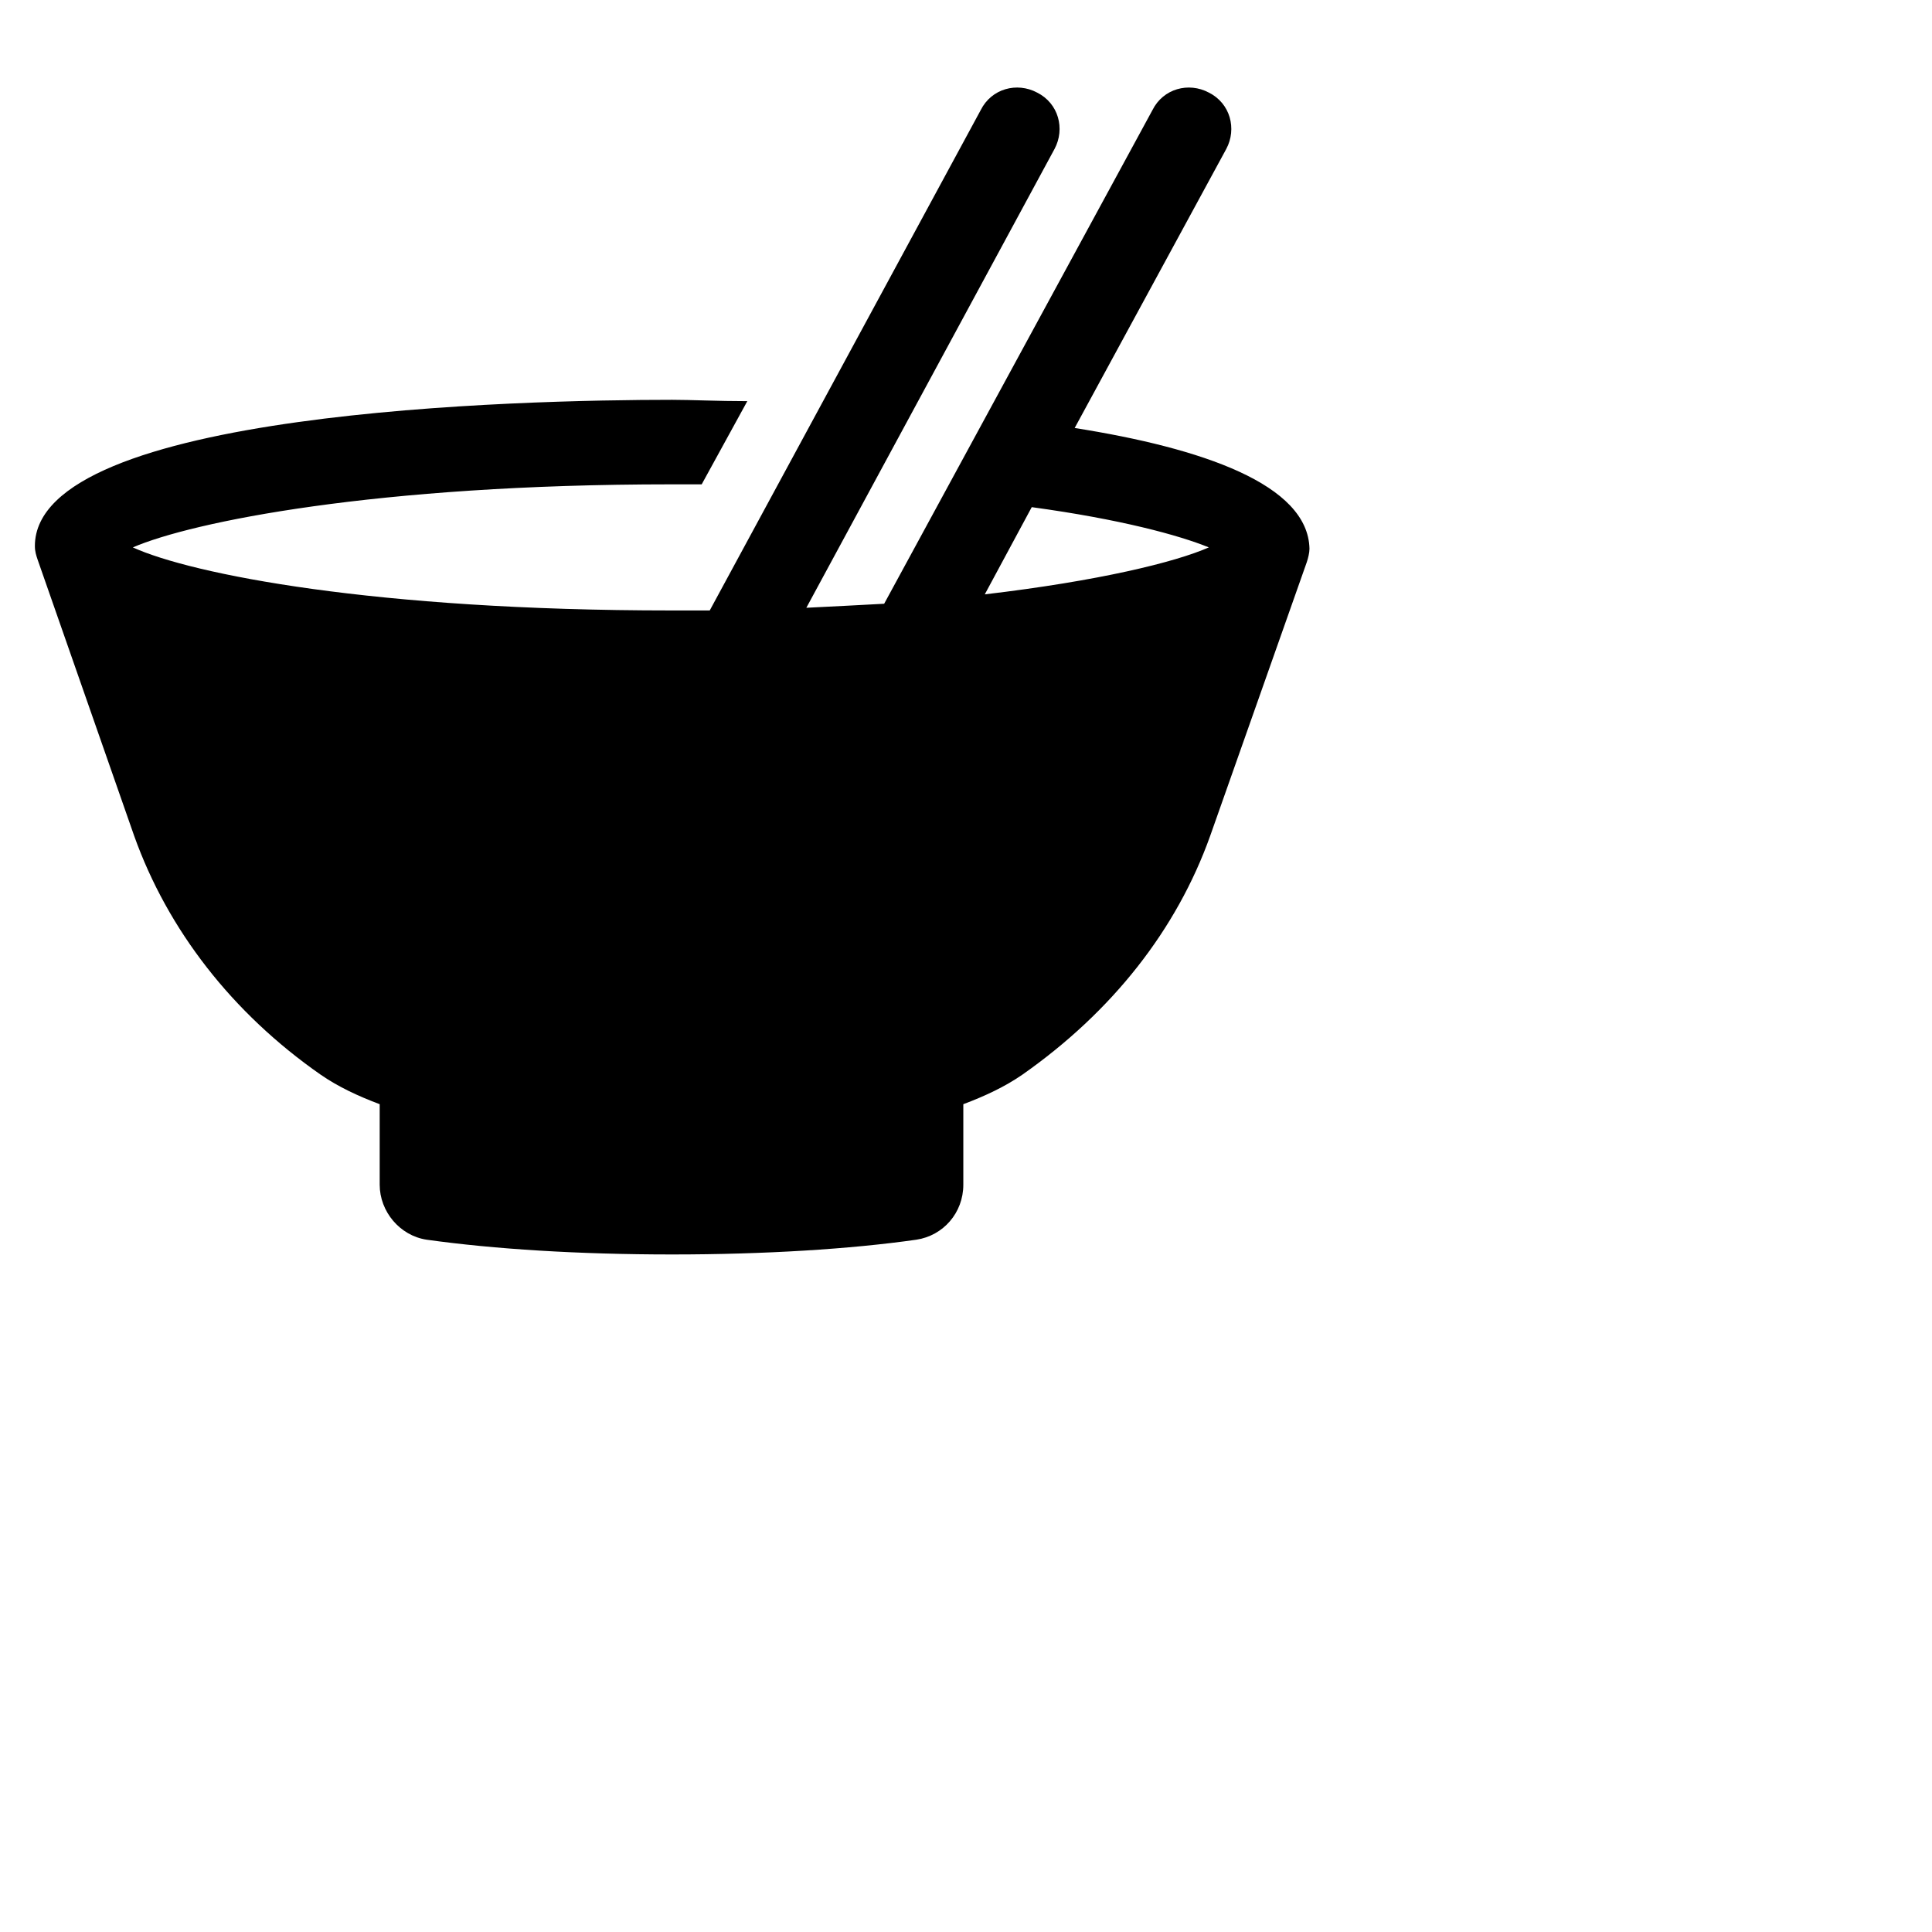 <svg xmlns:x="http://ns.adobe.com/Extensibility/1.0/" xmlns:i="http://ns.adobe.com/AdobeIllustrator/10.0/"
  xmlns:graph="http://ns.adobe.com/Graphs/1.0/" xmlns="http://www.w3.org/2000/svg"
  xmlns:xlink="http://www.w3.org/1999/xlink" version="1.1" x="0" y="0" viewBox="0 0 144 144" width="144" height="144"
  style="enable-background:new 0 0 144 144;" xml:space="preserve">
  <switch>
    <g i:extraneous="self">
      <path
        d="M80.1,31.9l11.3-20.8c0.8-1.5,0.3-3.4-1.3-4.2c-1.5-0.8-3.4-0.3-4.2,1.3L65.9,45c-1.8,0.1-3.8,0.2-5.8,0.3l18.5-34.2    c0.8-1.5,0.3-3.4-1.3-4.2c-1.5-0.8-3.4-0.3-4.2,1.3L52.9,45.5c-0.9,0-1.9,0-2.9,0c-22.1,0-35.7-2.7-40.1-4.7    c4.4-1.9,18.1-4.7,40.1-4.7c0.8,0,1.5,0,2.3,0l3.4-6.2c-2.2,0-4.2-0.1-5.6-0.1c-11.1,0-47.5,0.8-47.5,10.9c0,0.4,0.1,0.7,0.2,1    L10,62.3c2.5,7,7.3,13.2,13.9,17.8c1.3,0.9,2.8,1.6,4.4,2.2v6c0,2,1.5,3.8,3.5,4.1c5,0.7,11.3,1.1,18.3,1.1    c6.9,0,13.3-0.4,18.2-1.1c2-0.3,3.5-2,3.5-4.1v-6c1.6-0.6,3.1-1.3,4.4-2.2c6.7-4.7,11.5-10.8,14-17.8l7.2-20.4    c0.1-0.3,0.2-0.7,0.2-1C97.5,36.1,89.6,33.4,80.1,31.9z M76.9,37.8c6.6,0.9,11,2.1,13.2,3c-2.5,1.1-8.2,2.5-16.7,3.5L76.9,37.8z" />
    </g>
  </switch>
</svg>